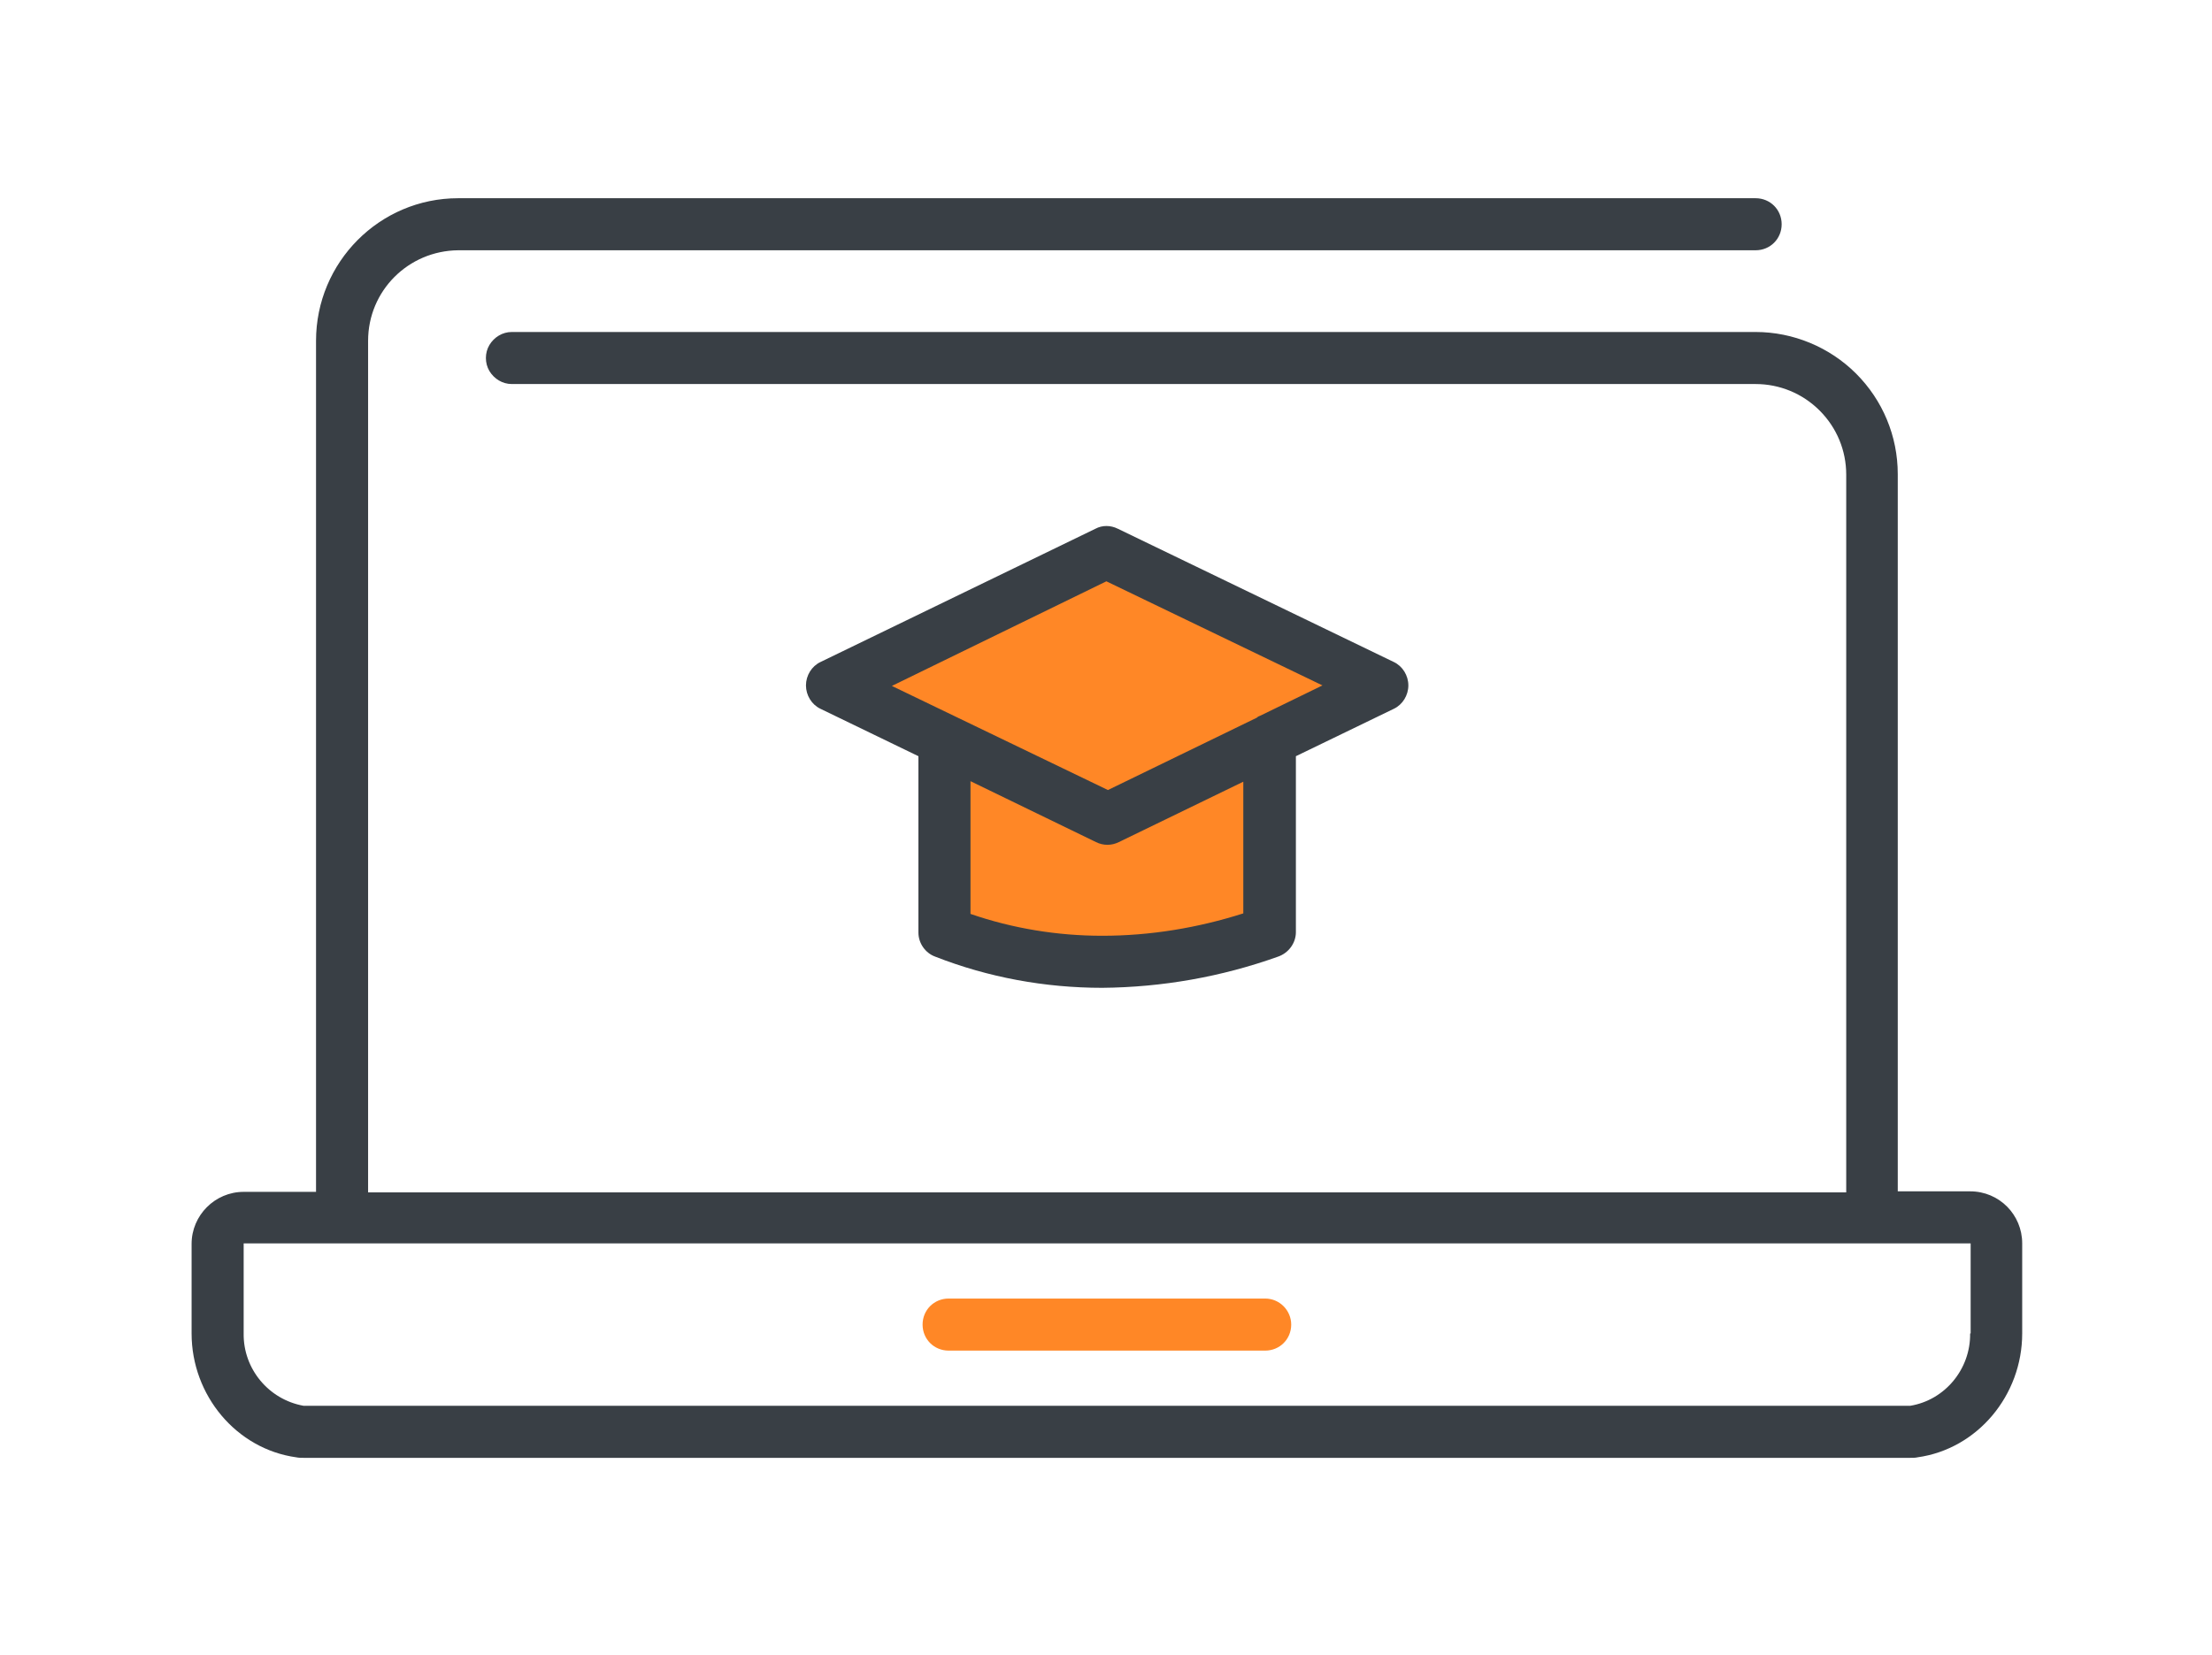 <?xml version="1.0" encoding="utf-8"?>
<!-- Generator: Adobe Illustrator 23.0.3, SVG Export Plug-In . SVG Version: 6.00 Build 0)  -->
<svg version="1.1" id="body_1" xmlns="http://www.w3.org/2000/svg" xmlns:xlink="http://www.w3.org/1999/xlink" x="0px" y="0px"
	 viewBox="0 0 147 110" style="enable-background:new 0 0 147 110;" xml:space="preserve">
<style type="text/css">
	.st0{fill:#FF8726;}
	.st1{fill:#393F45;}
</style>
<g transform="matrix(0.346 0 0 0.346 -0 1.101)">
	<path class="st0" d="M248,251.3c0,2.8-2.2,5-5,5l0,0h-60.8c-2.8,0-5-2.2-5-5s2.2-5,5-5l0,0H243C245.8,246.3,248,248.6,248,251.3z
		 M181.4,139v37c19.9,7.7,40.8,7.5,62.4,0l0,0v-37l21.6-10.5l-53-25.6l-52.7,25.6L181.4,139L181.4,139z"/>
	<path class="st1" d="M378.4,225.7h-13.9V87.9c0-7.3-2.9-14.2-8-19.3c-5.1-5.1-12.1-8-19.3-8l0,0H98.3c-1.8,0-3.4,1-4.3,2.5
		c-0.9,1.5-0.9,3.5,0,5c0.9,1.5,2.5,2.5,4.3,2.5l0,0h238.9c4.6,0,9,1.8,12.3,5.1c3.3,3.3,5.1,7.7,5.1,12.3l0,0v137.9H70.7V62.3
		c0-9.6,7.7-17.3,17.3-17.4l0,0h249.2c2.8,0,5-2.2,5-5s-2.2-5-5-5l0,0H88c-15.1,0-27.3,12.3-27.3,27.4l0,0v163.5H46.8
		c-5.5,0-10,4.5-10,10l0,0V253c0,11.9,8.6,22.2,20.1,23.8c0.5,0.1,0.9,0.1,1.4,0.1l0,0h308.6c0.5,0,1,0,1.4-0.1
		c11.5-1.6,20.1-11.9,20.1-23.8l0,0v-17.3C388.4,230.2,384,225.7,378.4,225.7z M378.4,253c0.1,6.8-4.8,12.8-11.5,13.9l0,0H58.3
		c-6.7-1.2-11.6-7.1-11.5-13.9l0,0v-17.3h331.7V253H378.4z M179.6,180.6c10.2,4,21.1,6,32.1,6c11.5-0.1,22.9-2.1,33.8-6
		c2-0.7,3.4-2.6,3.4-4.7l0,0v-33.8l18.8-9.1c1.7-0.8,2.8-2.6,2.8-4.5s-1.1-3.7-2.8-4.5l0,0l-53-25.6c-1.4-0.7-3-0.7-4.3,0l0,0
		L157.6,124c-1.7,0.8-2.8,2.6-2.8,4.5c0,1.9,1.1,3.7,2.8,4.5l0,0l18.8,9.1V176C176.4,178,177.7,179.9,179.6,180.6z M238.8,172.3
		c-8.8,2.8-17.9,4.3-27.1,4.3c-8.6,0-17.2-1.4-25.3-4.2l0,0v-25.5l24.1,11.7c1.4,0.7,3,0.7,4.4,0l0,0l23.9-11.6
		C238.8,147,238.8,172.3,238.8,172.3z M212.5,108.5l41.5,20l-11.9,5.8c-0.3,0.1-0.5,0.2-0.7,0.4l0,0l-28.6,13.9l-41.5-20
		L212.5,108.5z"/>
</g>
</svg>
